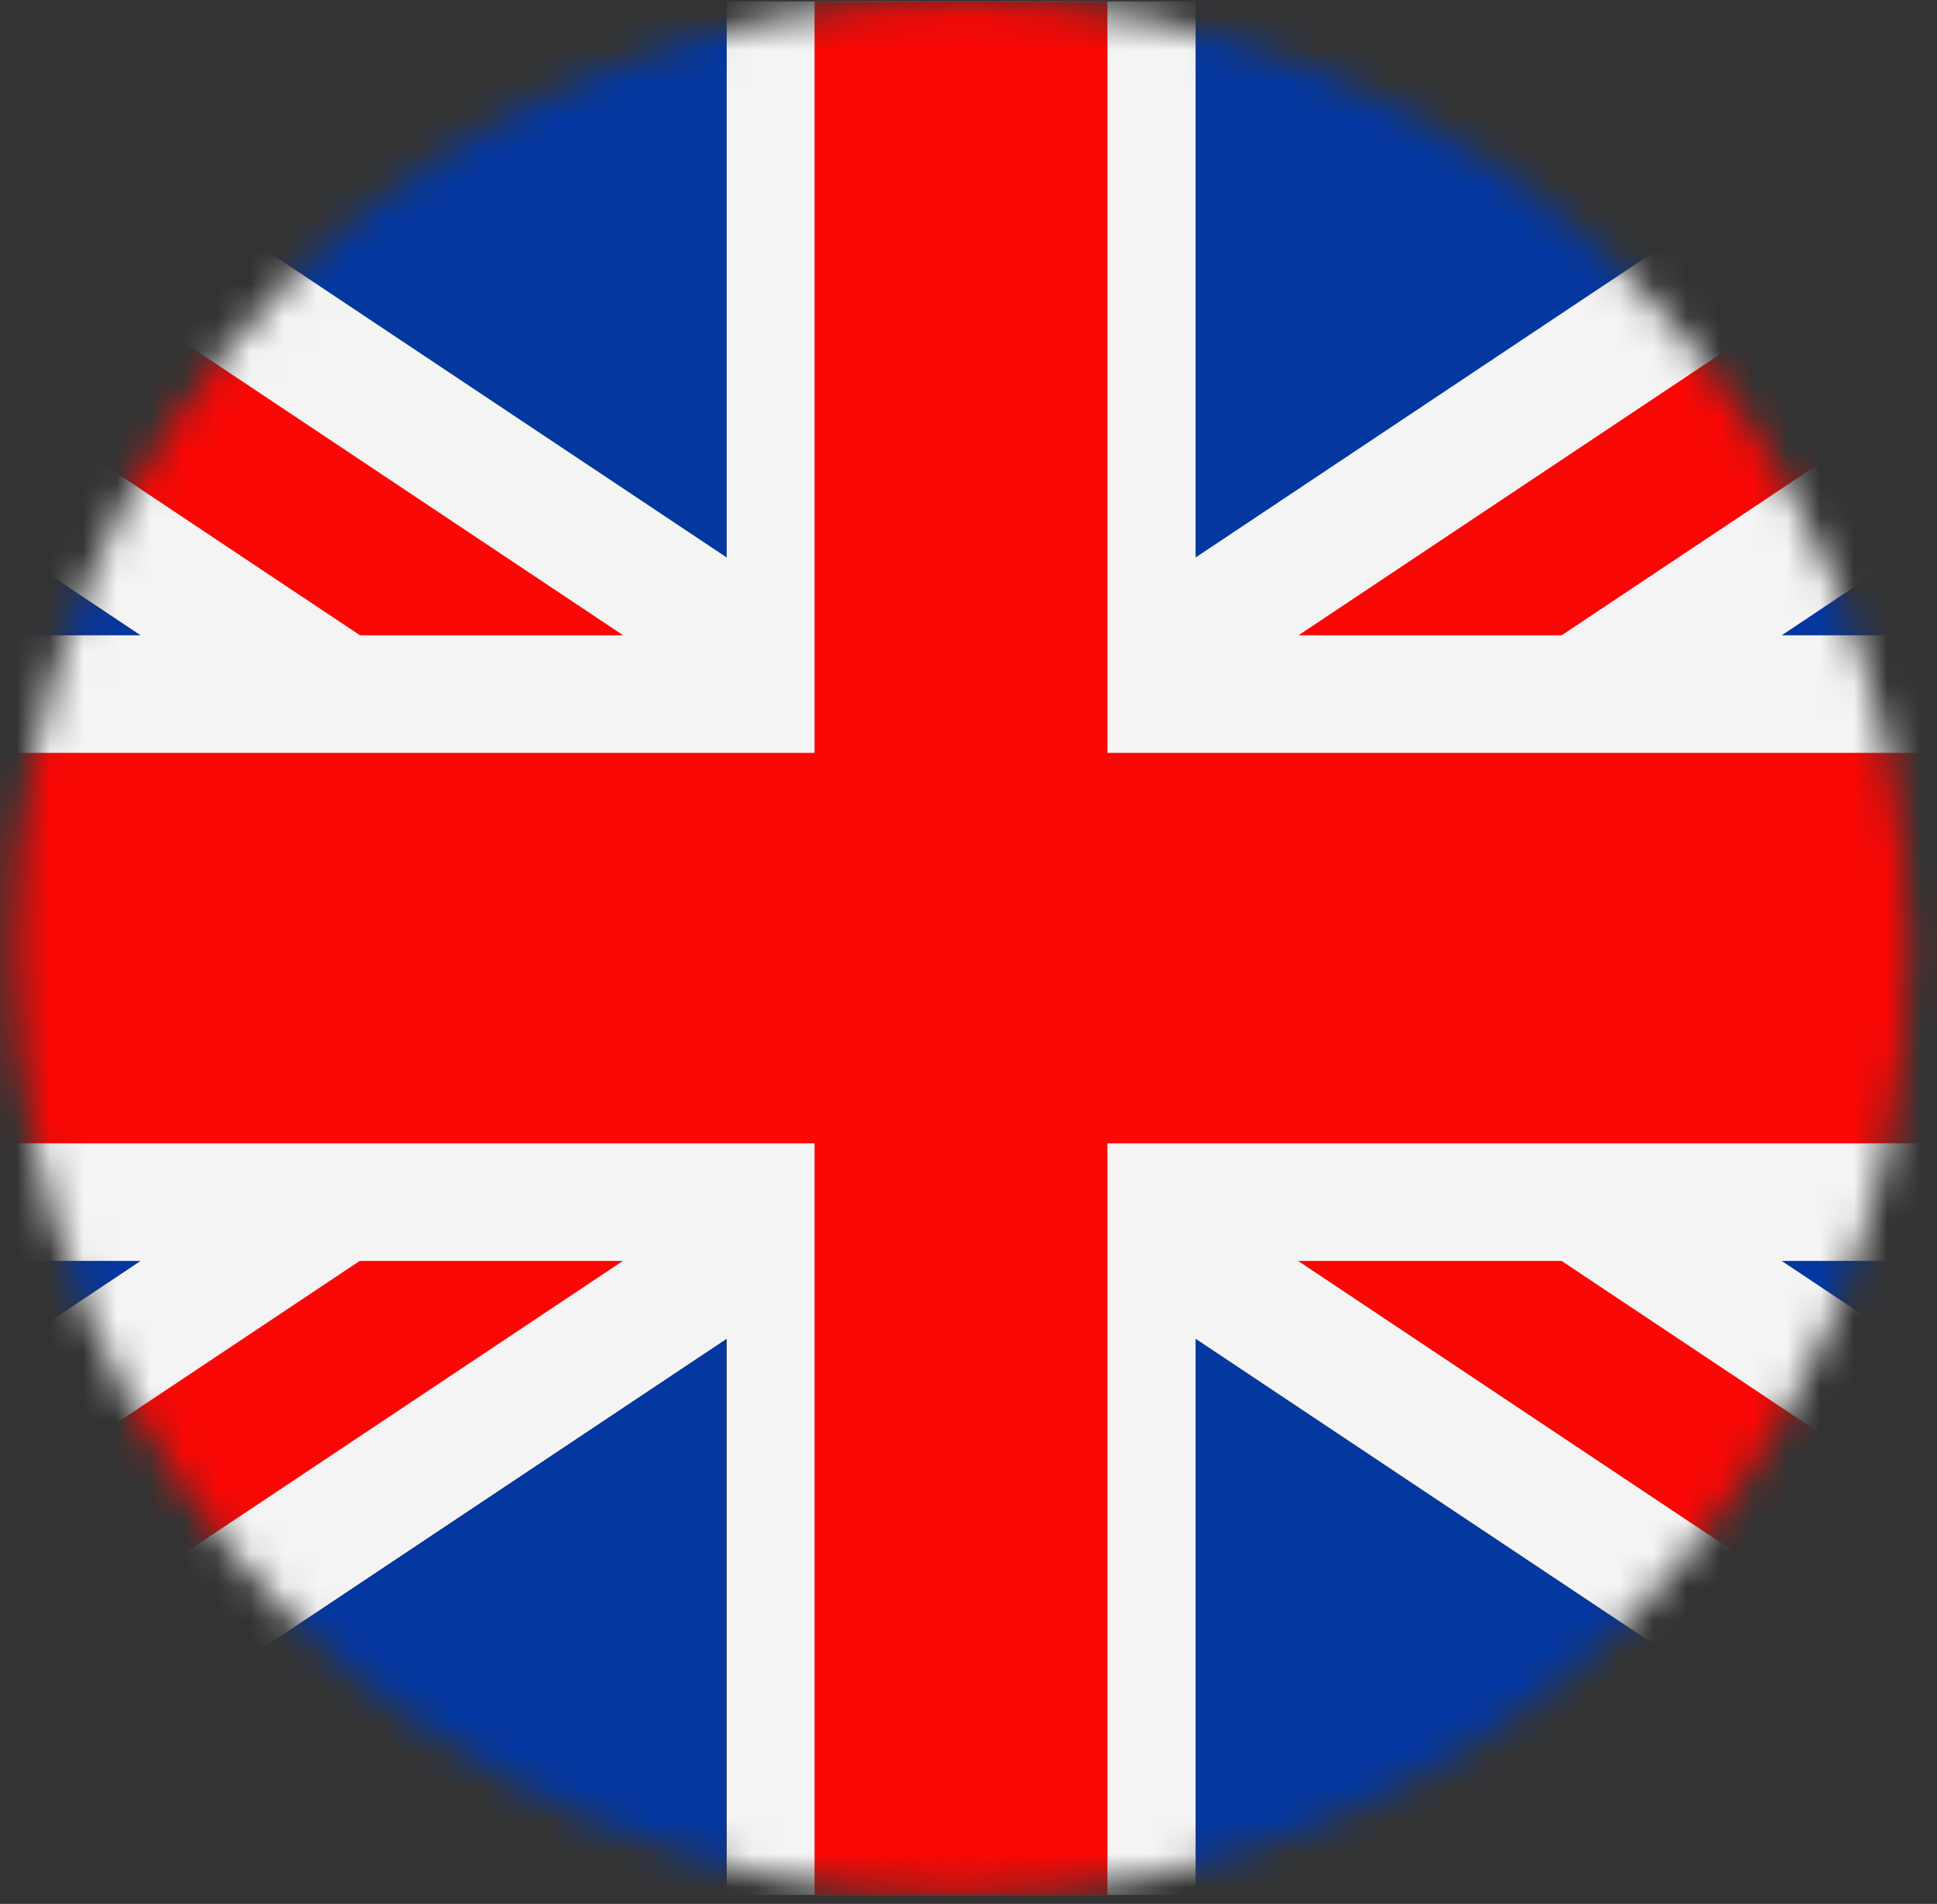 <svg width="58" height="57" viewBox="0 0 58 57" fill="none" xmlns="http://www.w3.org/2000/svg">
<rect x="0" y="0" width="58" height="57" fill="#333333" stroke="none"/>
<g id="Clip path group">
<mask id="mask0_1_13844" style="mask-type:luminance" maskUnits="userSpaceOnUse" x="0" y="0" width="58" height="57">
<g id="clippath-294">
<path id="Vector" d="M57.13 28.38C57.13 44.04 44.44 56.73 28.78 56.73C13.12 56.73 0.44 44.04 0.44 28.38C0.44 12.72 13.13 0.04 28.78 0.04C44.43 0.04 57.13 12.73 57.13 28.38Z" fill="white"/>
</g>
</mask>
<g mask="url(#mask0_1_13844)">
<g id="Group">
<path id="Vector_2" d="M-3.22 0.04H21.76V16.69L-3.22 0.04ZM35.8 0.04H60.77L35.8 16.69V0.04ZM71.29 7.05V19.02H53.34L71.29 7.05ZM71.29 37.75V49.72L53.34 37.75H71.29ZM60.77 56.73H35.8V40.08L60.77 56.73ZM21.75 56.73H-3.23L21.75 40.08V56.73ZM-13.75 49.72V37.75H4.2L-13.75 49.72ZM-13.75 19.02V7.05L4.2 19.02H-13.75Z" fill="#0437A0"/>
<path id="Vector_3" d="M71.3 49.72L53.35 37.75H71.3V19.02H53.35L71.3 7.05V0.04H60.78L35.8 16.69V0.04H28.78H21.76V16.69L-3.22 0.04H-13.74V7.05L4.21 19.02H-13.74V37.75H4.21L-13.74 49.72V56.73H-3.22L21.76 40.08V56.73H28.78H35.8V40.08L60.78 56.73H71.3V49.72Z" fill="#F4F4F5"/>
<path id="Vector_4" d="M33.16 0.04V22.54H71.29V34.23H33.16V56.73H24.39V34.23H-13.74V22.54H24.39V0.04H33.16ZM71.29 54.1L46.76 37.75H38.87L67.34 56.73H71.28V54.1H71.29ZM46.76 19.02L71.29 2.67V0.04H67.35L38.88 19.02H46.77H46.76ZM18.66 19.02L-9.81 0.04H-13.75V2.67L10.78 19.02H18.67H18.66ZM10.77 37.75L-13.76 54.1V56.73H-9.82L18.65 37.75H10.76H10.77Z" fill="#F90805"/>
</g>
</g>
</g>
</svg>
